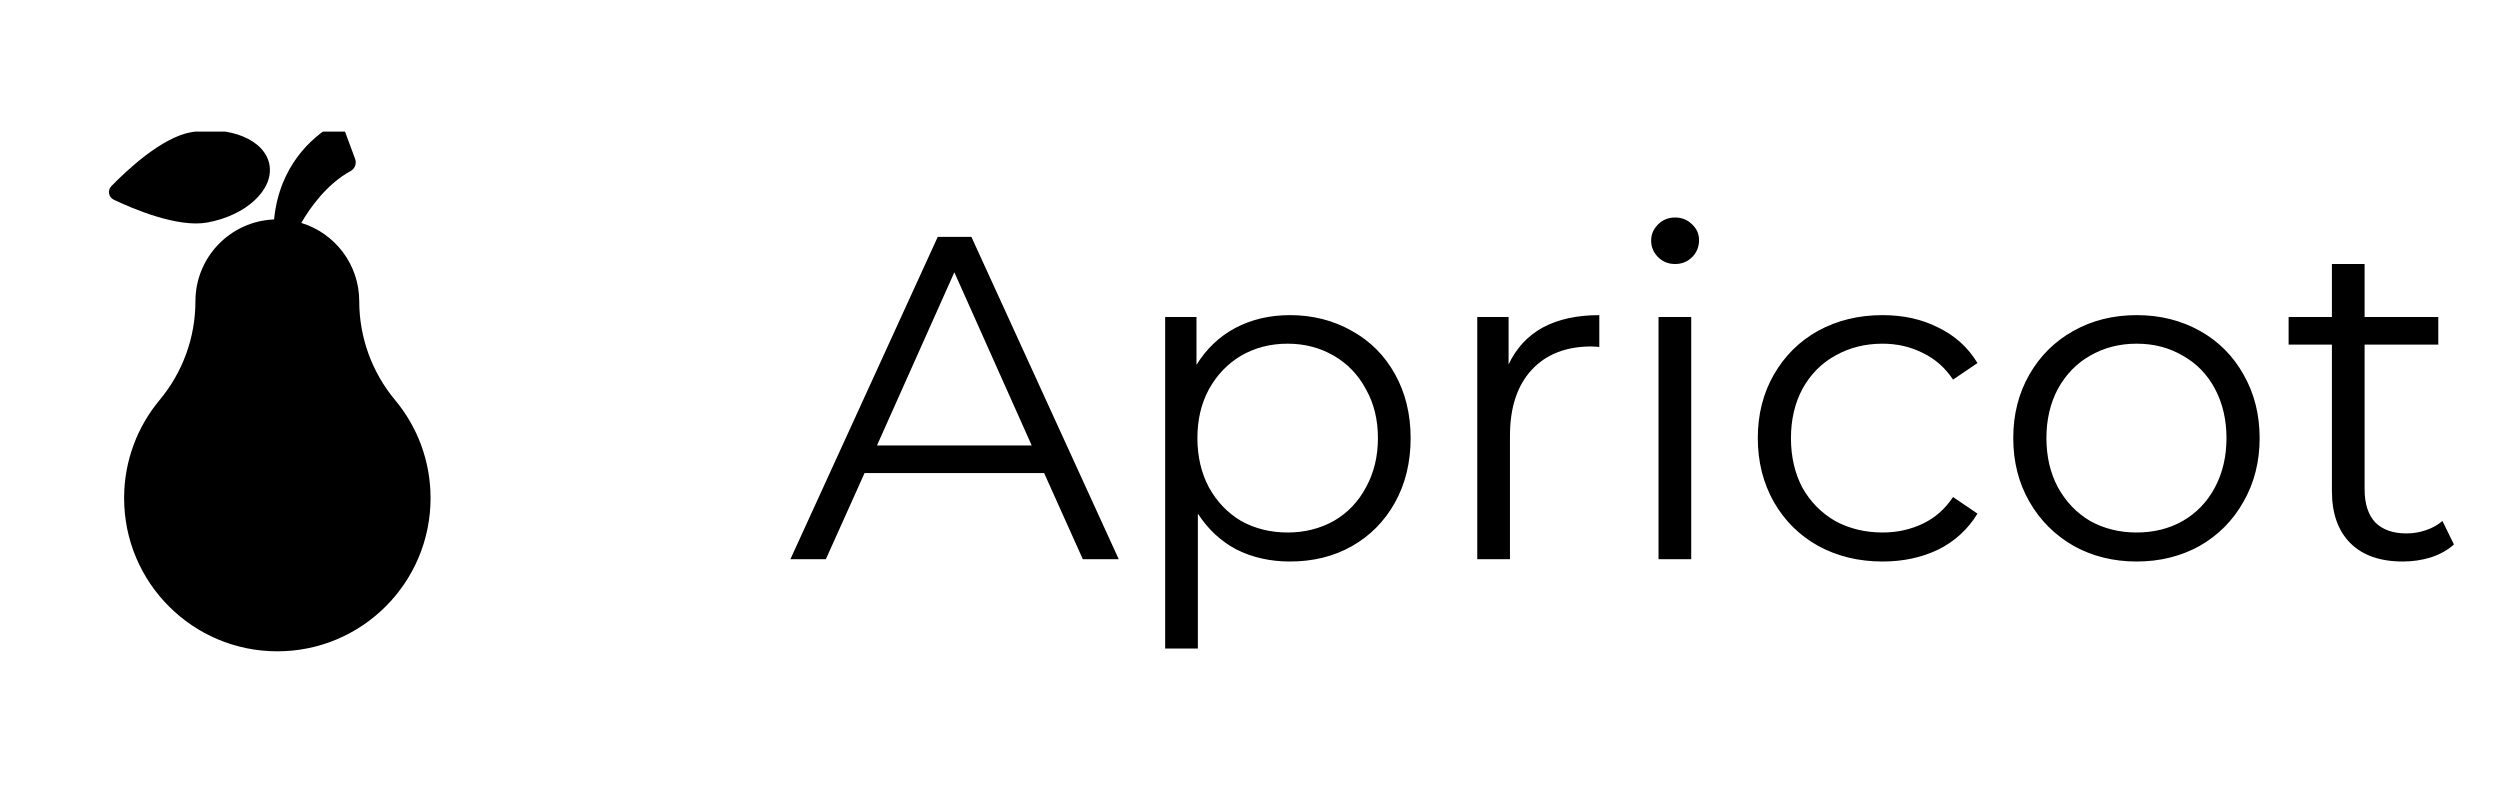 <svg width="76" height="24" viewBox="0 0 76 24" fill="none" xmlns="http://www.w3.org/2000/svg">
<path d="M31.742 14.382H26.282L25.106 17H24.028L28.508 7.2H29.53L34.01 17H32.918L31.742 14.382ZM31.364 13.542L29.012 8.278L26.66 13.542H31.364ZM39.215 9.58C39.906 9.58 40.531 9.739 41.091 10.056C41.651 10.364 42.09 10.803 42.407 11.372C42.724 11.941 42.883 12.59 42.883 13.318C42.883 14.055 42.724 14.709 42.407 15.278C42.09 15.847 41.651 16.291 41.091 16.608C40.541 16.916 39.915 17.07 39.215 17.07C38.618 17.07 38.077 16.949 37.591 16.706C37.115 16.454 36.723 16.09 36.415 15.614V19.716H35.421V9.636H36.373V11.092C36.672 10.607 37.064 10.233 37.549 9.972C38.044 9.711 38.599 9.58 39.215 9.58ZM39.145 16.188C39.658 16.188 40.125 16.071 40.545 15.838C40.965 15.595 41.292 15.255 41.525 14.816C41.768 14.377 41.889 13.878 41.889 13.318C41.889 12.758 41.768 12.263 41.525 11.834C41.292 11.395 40.965 11.055 40.545 10.812C40.125 10.569 39.658 10.448 39.145 10.448C38.623 10.448 38.151 10.569 37.731 10.812C37.321 11.055 36.994 11.395 36.751 11.834C36.518 12.263 36.401 12.758 36.401 13.318C36.401 13.878 36.518 14.377 36.751 14.816C36.994 15.255 37.321 15.595 37.731 15.838C38.151 16.071 38.623 16.188 39.145 16.188ZM45.861 11.078C46.095 10.583 46.44 10.21 46.897 9.958C47.364 9.706 47.938 9.58 48.619 9.58V10.546L48.381 10.532C47.607 10.532 47 10.77 46.561 11.246C46.123 11.722 45.903 12.389 45.903 13.248V17H44.909V9.636H45.861V11.078ZM50.419 9.636H51.413V17H50.419V9.636ZM50.923 8.026C50.718 8.026 50.545 7.956 50.405 7.816C50.265 7.676 50.195 7.508 50.195 7.312C50.195 7.125 50.265 6.962 50.405 6.822C50.545 6.682 50.718 6.612 50.923 6.612C51.129 6.612 51.301 6.682 51.441 6.822C51.581 6.953 51.651 7.111 51.651 7.298C51.651 7.503 51.581 7.676 51.441 7.816C51.301 7.956 51.129 8.026 50.923 8.026ZM57.231 17.07C56.503 17.07 55.85 16.911 55.271 16.594C54.702 16.277 54.254 15.833 53.927 15.264C53.6 14.685 53.437 14.037 53.437 13.318C53.437 12.599 53.6 11.955 53.927 11.386C54.254 10.817 54.702 10.373 55.271 10.056C55.85 9.739 56.503 9.58 57.231 9.58C57.866 9.58 58.43 9.706 58.925 9.958C59.429 10.201 59.826 10.56 60.115 11.036L59.373 11.54C59.13 11.176 58.822 10.905 58.449 10.728C58.076 10.541 57.67 10.448 57.231 10.448C56.699 10.448 56.218 10.569 55.789 10.812C55.369 11.045 55.038 11.381 54.795 11.82C54.562 12.259 54.445 12.758 54.445 13.318C54.445 13.887 54.562 14.391 54.795 14.83C55.038 15.259 55.369 15.595 55.789 15.838C56.218 16.071 56.699 16.188 57.231 16.188C57.67 16.188 58.076 16.099 58.449 15.922C58.822 15.745 59.13 15.474 59.373 15.11L60.115 15.614C59.826 16.09 59.429 16.454 58.925 16.706C58.421 16.949 57.856 17.07 57.231 17.07ZM64.955 17.07C64.245 17.07 63.606 16.911 63.037 16.594C62.467 16.267 62.019 15.819 61.693 15.25C61.366 14.681 61.203 14.037 61.203 13.318C61.203 12.599 61.366 11.955 61.693 11.386C62.019 10.817 62.467 10.373 63.037 10.056C63.606 9.739 64.245 9.58 64.955 9.58C65.664 9.58 66.303 9.739 66.873 10.056C67.442 10.373 67.885 10.817 68.203 11.386C68.529 11.955 68.693 12.599 68.693 13.318C68.693 14.037 68.529 14.681 68.203 15.25C67.885 15.819 67.442 16.267 66.873 16.594C66.303 16.911 65.664 17.07 64.955 17.07ZM64.955 16.188C65.477 16.188 65.944 16.071 66.355 15.838C66.775 15.595 67.101 15.255 67.335 14.816C67.568 14.377 67.685 13.878 67.685 13.318C67.685 12.758 67.568 12.259 67.335 11.82C67.101 11.381 66.775 11.045 66.355 10.812C65.944 10.569 65.477 10.448 64.955 10.448C64.432 10.448 63.961 10.569 63.541 10.812C63.13 11.045 62.803 11.381 62.561 11.82C62.327 12.259 62.211 12.758 62.211 13.318C62.211 13.878 62.327 14.377 62.561 14.816C62.803 15.255 63.13 15.595 63.541 15.838C63.961 16.071 64.432 16.188 64.955 16.188ZM74.6 16.552C74.413 16.72 74.18 16.851 73.9 16.944C73.629 17.028 73.345 17.07 73.046 17.07C72.355 17.07 71.823 16.883 71.45 16.51C71.077 16.137 70.89 15.609 70.89 14.928V10.476H69.574V9.636H70.89V8.026H71.884V9.636H74.124V10.476H71.884V14.872C71.884 15.311 71.991 15.647 72.206 15.88C72.43 16.104 72.747 16.216 73.158 16.216C73.363 16.216 73.559 16.183 73.746 16.118C73.942 16.053 74.11 15.959 74.25 15.838L74.6 16.552Z" fill="black"/>
<g clip-path="url(#clip0_1135_3059)">
<g clip-path="url(#clip1_1135_3059)">
<path d="M8.191 5.008C8.055 4.25 6.987 3.807 5.805 4.02C4.912 4.18 3.849 5.182 3.384 5.66C3.326 5.72 3.301 5.803 3.316 5.884C3.33 5.965 3.383 6.034 3.457 6.07C4.06 6.357 5.405 6.926 6.298 6.765C7.48 6.553 8.327 5.767 8.191 5.008Z" fill="black"/>
<path d="M12.01 12.161C11.308 11.319 10.921 10.256 10.921 9.159C10.921 8.037 10.179 7.088 9.159 6.777C9.405 6.349 9.912 5.609 10.658 5.2C10.789 5.128 10.848 4.972 10.796 4.832L10.486 3.996C10.454 3.911 10.387 3.845 10.301 3.816C10.216 3.787 10.122 3.798 10.046 3.845C9.514 4.174 8.495 5.012 8.332 6.671C7.003 6.723 5.941 7.817 5.941 9.159C5.941 10.259 5.556 11.317 4.852 12.161C4.179 12.969 3.773 14.008 3.773 15.142C3.773 17.715 5.859 19.8 8.431 19.8C11.004 19.8 13.089 17.715 13.089 15.142C13.089 14.008 12.684 12.969 12.01 12.161Z" fill="black"/>
</g>
</g>
<defs>
<clipPath id="clip0_1135_3059">
<rect width="16" height="16" fill="white" transform="translate(0 4)"/>
</clipPath>
<clipPath id="clip1_1135_3059">
<rect width="16" height="16" fill="white" transform="translate(0.2 3.8)"/>
</clipPath>
</defs>
</svg>
